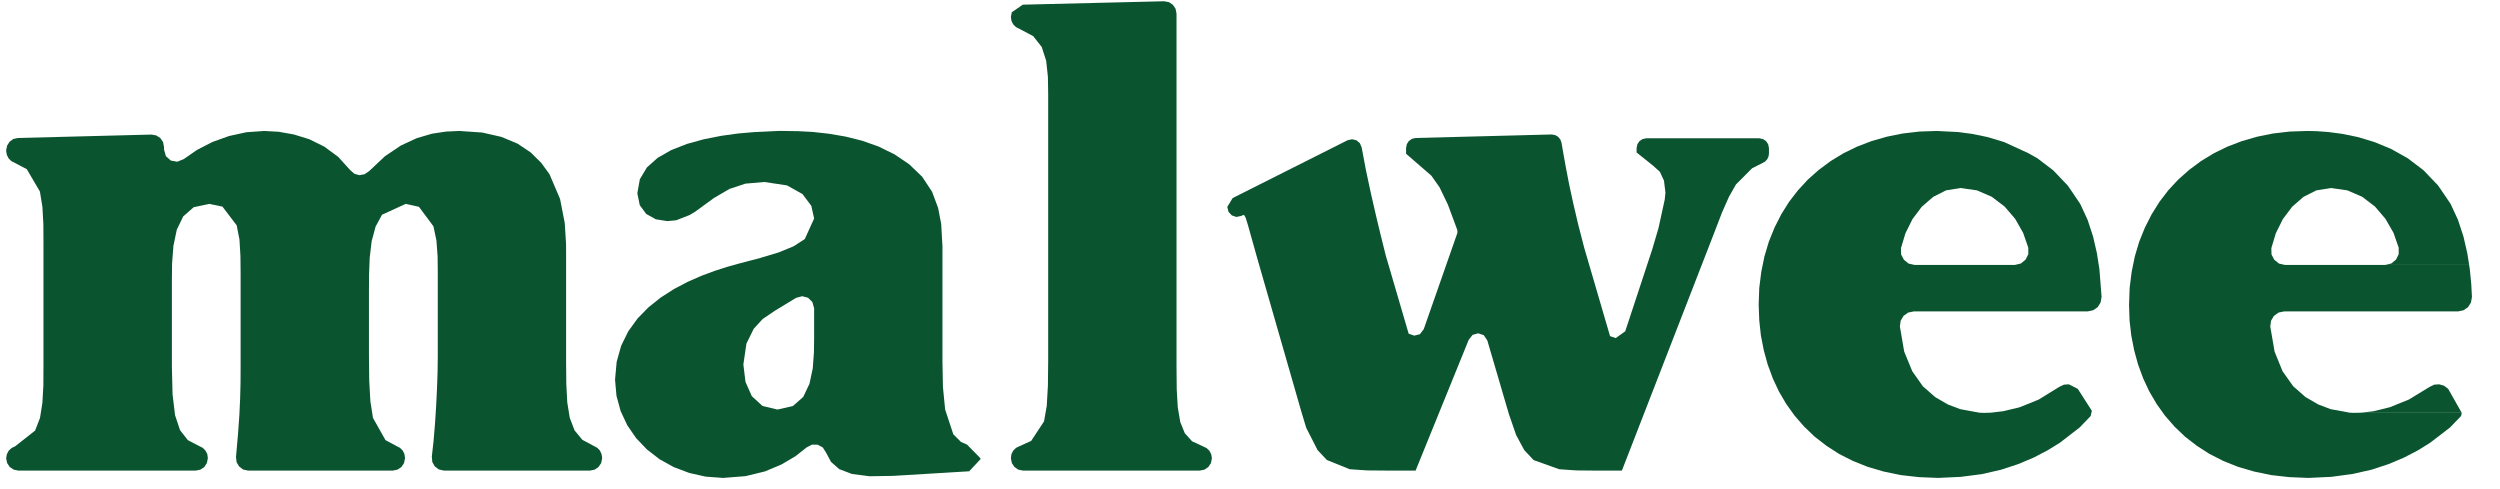 <svg width="179" height="35" viewBox="0 0 179 35" fill="none" xmlns="http://www.w3.org/2000/svg">
<g clip-path="url(#clip0_78_138)">
<path fill-rule="evenodd" clip-rule="evenodd" d="M165.194 9.377L163.948 9.419L162.751 9.558L161.608 9.789L160.521 10.102L159.482 10.5L158.511 10.974L157.595 11.531L156.749 12.159L155.964 12.856L155.255 13.616L154.615 14.453L154.058 15.345L153.576 16.293L153.17 17.297L152.853 18.357L152.626 19.466L152.482 20.623L152.44 21.822L152.475 22.931L152.599 24.018L152.805 25.078L153.087 26.103L153.452 27.093L153.893 28.034L154.416 28.927L155.014 29.763L155.696 30.544L156.453 31.269L157.293 31.918L158.201 32.503L159.192 33.005L160.259 33.431L161.402 33.765L162.62 34.017L163.914 34.163L165.284 34.219L166.922 34.142L168.422 33.94L169.792 33.633L171.024 33.229L172.132 32.761L173.123 32.245L173.997 31.702L175.422 30.607L176.213 29.784L176.262 29.561H168.567L168.236 29.547L166.874 29.296L165.992 28.962L165.077 28.432L164.196 27.658L163.432 26.584L162.861 25.176L162.551 23.377L162.606 22.966L162.813 22.617L163.143 22.38L163.549 22.296H176L176.392 22.213L176.716 21.99L176.922 21.655L176.991 21.258L176.943 20.344L176.84 19.291L176.792 18.971H163.611L163.178 18.873L162.84 18.601L162.641 18.225L162.627 17.771L162.95 16.698L163.453 15.687L164.12 14.801L164.926 14.097L165.855 13.63L166.887 13.463H174.692L174.561 13.275L173.529 12.194L172.4 11.336L171.21 10.667L170.012 10.172L168.835 9.816L167.72 9.586L166.722 9.454L165.862 9.391L165.194 9.377Z" fill="#0B5430"/>
<path fill-rule="evenodd" clip-rule="evenodd" d="M174.651 27.518L174.3 27.54L173.962 27.7L172.476 28.606L171.113 29.157L169.943 29.443L169.069 29.547L168.566 29.561H176.261L175.291 27.846L174.995 27.616L174.651 27.518Z" fill="#0B5430"/>
<path fill-rule="evenodd" clip-rule="evenodd" d="M174.692 13.463H166.887L168.071 13.63L169.131 14.09L170.046 14.787L170.797 15.666L171.375 16.67L171.747 17.737V18.197L171.554 18.587L171.216 18.866L170.776 18.971H176.792L176.661 18.141L176.385 16.942L175.993 15.743L175.463 14.599L174.692 13.463Z" fill="#0B5430"/>
<path fill-rule="evenodd" clip-rule="evenodd" d="M43.114 32.768L43.066 32.497L42.949 32.253L42.764 32.064L41.697 31.492L41.139 30.816L40.795 29.917L40.616 28.808L40.547 27.484L40.533 25.95V17.974L40.527 17.423L40.437 15.973L40.1 14.244L39.343 12.473L38.751 11.657L37.994 10.911L37.057 10.284L35.901 9.802L34.525 9.489L32.887 9.377L31.951 9.419L30.932 9.572L29.838 9.893L28.709 10.416L27.566 11.183L26.431 12.25L26.107 12.473L25.735 12.543L25.378 12.445L25.082 12.187L24.214 11.232L23.223 10.5L22.15 9.97L21.041 9.628L19.947 9.433L18.915 9.377L17.641 9.468L16.396 9.74L15.212 10.165L14.124 10.723L13.154 11.392L12.693 11.58L12.232 11.497L11.88 11.183L11.743 10.702V10.521L11.674 10.172L11.481 9.886L11.192 9.698L10.848 9.635L1.295 9.879L0.958 9.949L0.689 10.144L0.51 10.423L0.441 10.765V10.813L0.49 11.092L0.613 11.336L0.806 11.531L1.054 11.657L1.921 12.117L2.857 13.714L3.036 14.801L3.105 16.056L3.112 17.451V26.235L3.105 27.595L3.036 28.836L2.864 29.924L2.513 30.83L1.088 31.953L0.827 32.078L0.62 32.273L0.49 32.524L0.441 32.81L0.51 33.152L0.696 33.438L0.978 33.626L1.316 33.696H14.007L14.351 33.626L14.627 33.438L14.813 33.152L14.881 32.81V32.782L14.84 32.503L14.709 32.259L14.517 32.064L14.262 31.939L13.45 31.513L12.892 30.802L12.534 29.729L12.355 28.23L12.307 26.235V20.107L12.321 18.859L12.417 17.604L12.658 16.447L13.119 15.492L13.87 14.836L14.978 14.599L15.928 14.794L16.946 16.133L17.146 17.151L17.215 18.329L17.228 19.584V26.235L17.222 27.414L17.194 28.529L17.139 29.708L17.043 31.06L16.898 32.72L16.939 33.096L17.125 33.403L17.407 33.619L17.772 33.696H28.124L28.461 33.626L28.743 33.438L28.929 33.152L28.998 32.81V32.776L28.957 32.503L28.833 32.259L28.64 32.064L28.392 31.939L27.601 31.513L26.706 29.924L26.52 28.739L26.438 27.274L26.417 25.524V20.825L26.424 19.654L26.472 18.448L26.61 17.276L26.892 16.224L27.353 15.373L29.046 14.599L29.996 14.808L31.035 16.203L31.249 17.221L31.331 18.329L31.345 19.445V25.524L31.331 26.598L31.29 27.804L31.228 29.073L31.145 30.356L31.042 31.583L30.918 32.699L30.953 33.082L31.132 33.396L31.421 33.612L31.786 33.696H42.24L42.578 33.626L42.853 33.438L43.046 33.152L43.114 32.81V32.768Z" fill="#0B5430"/>
<path fill-rule="evenodd" clip-rule="evenodd" d="M70.198 32.81L69.241 31.834L68.801 31.639L68.257 31.095L67.672 29.324L67.514 27.707L67.48 25.901V17.632L67.39 16.035L67.17 14.892L66.736 13.728L66.275 13.03L66.027 12.654L65.098 11.762L64.045 11.05L62.909 10.493L61.725 10.074L60.521 9.775L59.33 9.572L58.188 9.447L57.128 9.391L56.178 9.377H55.689L53.962 9.461L52.84 9.558L51.635 9.726L50.397 9.97L49.185 10.305L48.063 10.744L47.086 11.302L46.315 11.992L45.812 12.835L45.633 13.839L45.806 14.69L46.267 15.317L46.955 15.701L47.788 15.833L48.421 15.771L49.392 15.387L49.784 15.15L51.112 14.181L52.234 13.525L53.37 13.149L54.726 13.03L56.35 13.275L57.458 13.895L58.091 14.739L58.291 15.645V22.073V24.193L58.277 25.232L58.194 26.368L57.961 27.47L57.513 28.418L56.77 29.073L55.662 29.324L54.595 29.066L53.831 28.369L53.377 27.344L53.225 26.096L53.445 24.597L53.969 23.537L54.609 22.84L55.483 22.248L56.997 21.327L57.438 21.209L57.857 21.32L58.167 21.627L58.291 22.073V15.645L57.623 17.116L56.825 17.632L55.758 18.071L54.437 18.469L52.902 18.873L52.076 19.103L51.167 19.396L50.211 19.752L49.226 20.184L48.249 20.7L47.306 21.306L46.432 22.003L45.647 22.805L44.987 23.719L44.477 24.75L44.154 25.901L44.037 27.184L44.14 28.341L44.436 29.429L44.911 30.447L45.544 31.367L46.322 32.183L47.223 32.88L48.242 33.445L49.35 33.863L50.527 34.128L51.773 34.219L53.377 34.093L54.774 33.752L55.965 33.25L56.956 32.664L57.754 32.036L58.139 31.834L58.546 31.841L58.91 32.036L59.145 32.406L59.502 33.075L60.094 33.591L60.989 33.933L62.262 34.1L63.962 34.072L69.393 33.744L70.198 32.88V32.81Z" fill="#0B5430"/>
<path fill-rule="evenodd" clip-rule="evenodd" d="M83.344 0.09L73.233 0.334L72.442 0.878L72.38 1.22L72.421 1.499L72.545 1.743L72.738 1.938L72.986 2.063L73.977 2.586L74.589 3.367L74.906 4.35L75.03 5.501L75.05 6.77V25.81L75.03 27.623L74.947 29.059L74.754 30.168L73.832 31.569L73.013 31.939L72.751 32.064L72.552 32.259L72.421 32.503L72.38 32.789V32.81L72.449 33.159L72.635 33.438L72.91 33.626L73.254 33.696H85.898L86.242 33.626L86.517 33.438L86.703 33.159L86.772 32.81L86.724 32.524L86.593 32.273L86.386 32.078L85.354 31.597L84.831 31.018L84.507 30.217L84.328 29.164L84.253 27.86L84.239 26.291V0.976L84.17 0.627L83.977 0.341L83.695 0.153L83.344 0.09Z" fill="#0B5430"/>
<path fill-rule="evenodd" clip-rule="evenodd" d="M126.657 10.604L126.602 10.332L126.451 10.102L126.224 9.956L125.955 9.9H117.882L117.613 9.956L117.386 10.102L117.235 10.332L117.18 10.604V10.918L118.364 11.866L118.845 12.299L119.141 12.933L119.245 13.79L119.197 14.278L118.749 16.328L118.309 17.827L116.368 23.719L115.686 24.207L115.28 24.067L113.429 17.737L113.002 16.084L112.644 14.557L112.348 13.184L112.114 11.978L111.935 10.981L111.804 10.214L111.715 9.977L111.557 9.789L111.343 9.67L111.095 9.628L101.363 9.879L101.095 9.942L100.875 10.095L100.73 10.318L100.675 10.59V11.009L101.859 12.034L102.485 12.577L103.07 13.407L103.662 14.634L104.302 16.356L104.35 16.51V16.677L101.941 23.565L101.666 23.928L101.26 24.032L100.861 23.893L99.223 18.301L98.872 16.893L98.541 15.52L98.17 13.909L97.805 12.201L97.495 10.555L97.364 10.249L97.124 10.046L96.814 9.97L96.49 10.04L88.258 14.181L87.873 14.815L87.962 15.171L88.197 15.422L88.52 15.534L88.864 15.464L88.981 15.408L89.05 15.394L89.098 15.422L89.194 15.603L89.353 16.119L90.034 18.545L93.173 29.463L93.524 30.628L94.336 32.224L95.004 32.936L96.642 33.598L97.894 33.682L99.553 33.696H101.356L105.156 24.339L105.438 23.977L105.837 23.865L106.236 23.998L106.491 24.374L108.04 29.659L108.556 31.151L109.134 32.224L109.808 32.943L111.639 33.598L112.871 33.682L114.372 33.696H116.127L122.769 16.586L123.305 15.192L123.801 14.076L124.297 13.205L125.453 12.047L126.196 11.671L126.382 11.566L126.527 11.413L126.623 11.218L126.657 11.009V10.604Z" fill="#0B5430"/>
<path fill-rule="evenodd" clip-rule="evenodd" d="M150.472 21.258L150.32 19.291L150.141 18.141L149.866 16.942L149.474 15.743L148.944 14.599L148.173 13.463L148.042 13.275L147.01 12.194L145.881 11.336L145.227 10.967V18.197L145.034 18.587L144.697 18.866L144.257 18.971H137.092L136.658 18.873L136.321 18.601L136.121 18.225L136.107 17.771L136.431 16.698L136.934 15.687L137.601 14.801L138.413 14.097L139.336 13.63L140.368 13.463L141.552 13.63L142.612 14.09L143.527 14.787L144.284 15.666L144.855 16.67L145.227 17.737V18.197V10.967L143.493 10.172L142.316 9.816L141.201 9.586L140.203 9.454L138.675 9.377L137.429 9.419L136.238 9.558L135.089 9.789L134.001 10.102L132.962 10.5L131.992 10.974L131.076 11.531L130.23 12.159L129.445 12.856L128.736 13.623L128.096 14.453L127.538 15.345L127.057 16.293L126.651 17.297L126.334 18.357L126.107 19.466L125.962 20.623L125.921 21.822L125.962 22.931L126.079 24.018L126.286 25.078L126.568 26.103L126.933 27.093L127.373 28.034L127.896 28.927L128.495 29.763L129.177 30.544L129.934 31.269L130.773 31.918L131.682 32.503L132.673 33.005L133.74 33.431L134.882 33.765L136.1 34.017L137.394 34.163L138.764 34.219L140.402 34.142L141.903 33.947L143.272 33.633L144.504 33.229L145.613 32.761L146.604 32.245L147.485 31.702L148.903 30.607L149.694 29.784L149.742 29.561L149.777 29.415L148.772 27.846L148.132 27.518L147.781 27.54L147.443 27.7L145.963 28.613L144.594 29.164L143.424 29.443L142.55 29.547L142.047 29.561L141.717 29.547L140.354 29.296L139.473 28.962L138.558 28.432L137.677 27.658L136.92 26.584L136.341 25.176L136.032 23.377L136.087 22.966L136.293 22.617L136.624 22.38L137.03 22.296H149.481L149.873 22.213L150.197 21.99L150.403 21.655L150.472 21.258Z" fill="#0B5430"/>
</g>
<defs>
<clipPath id="clip0_78_138">
<rect width="177.751" height="34.128" fill="white" transform="translate(0.441 0.09)"/>
</clipPath>
</defs>
</svg>
